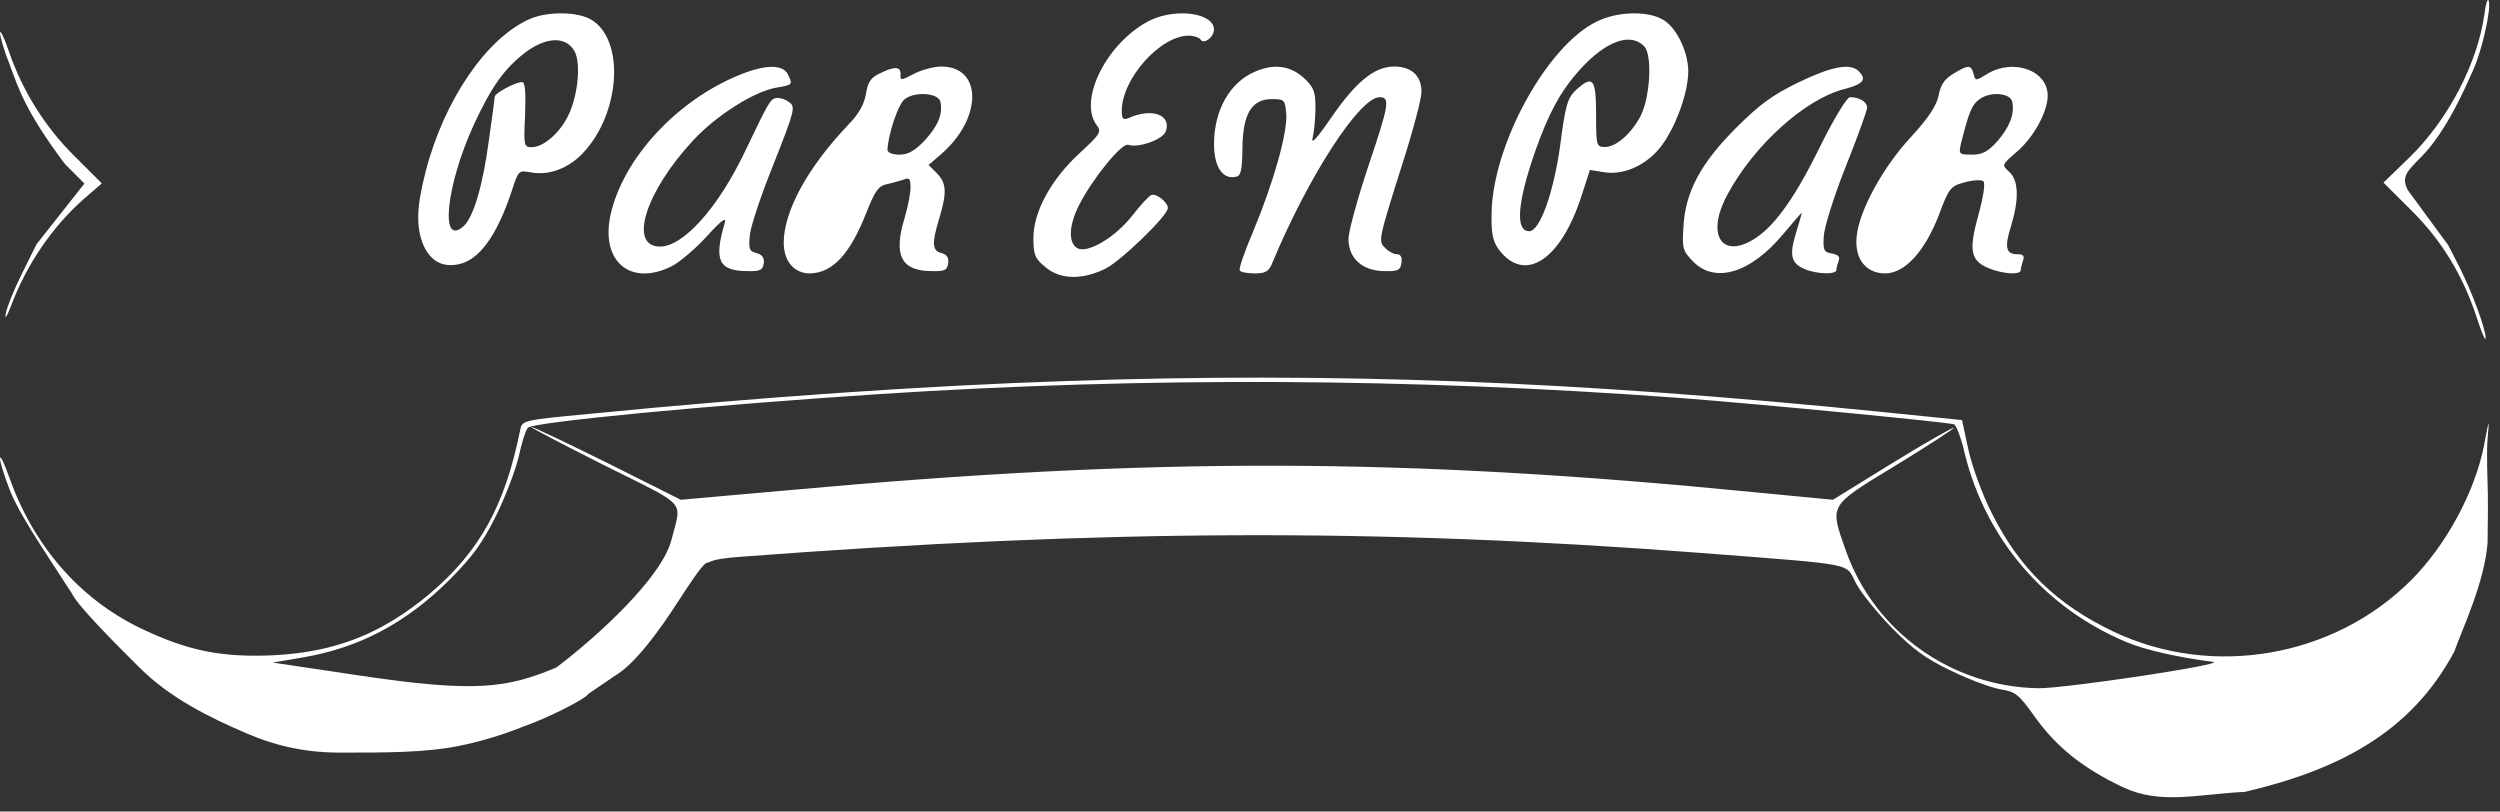 <svg width="191" height="62" viewBox="0 0 191 62" fill="none" xmlns="http://www.w3.org/2000/svg">
<rect x="0" y="0" width="191" height="62" fill="#333333" stroke="none"/>
<path d="M189.816 1.045C189.288 4.85 187.028 9.181 184.034 12.078L182.097 13.951L184.181 16.029C186.529 18.341 188.143 21.004 189.2 24.194C189.582 25.364 189.875 26.096 189.904 25.832C189.904 25.13 188.906 22.409 187.938 20.477L187.057 18.75L183.952 14.521C183.452 13.521 183.87 13.102 184.952 12.021C186.952 10.021 188.437 6.488 188.965 5.318C189.64 3.796 190.345 0.665 190.139 0.05C190.051 -0.155 189.904 0.284 189.816 1.045Z" fill="white"/>
<path d="M0 2.509C0 2.772 0.323 3.913 0.763 4.996C1.409 6.752 1.952 8.521 4.952 12.521C4.952 12.521 5.452 13.021 6.452 14.021L2.788 18.663L1.702 20.858C1.086 22.087 0.528 23.462 0.44 23.96C0.352 24.457 0.528 24.194 0.851 23.345C2.025 20.214 4.021 17.287 6.428 15.18L7.778 14.01L5.724 11.961C3.463 9.737 1.732 6.986 0.675 3.913C0.323 2.86 0 2.245 0 2.509Z" fill="white"/>
<path d="M40.5 1.442C37.184 2.876 33.925 7.646 32.517 13.119C31.812 15.84 31.783 17.333 32.34 18.708C32.869 19.908 33.749 20.435 34.982 20.201C36.596 19.908 37.976 18.006 39.121 14.523C39.62 13.002 39.62 13.002 40.588 13.177C41.938 13.411 43.377 12.884 44.492 11.743C47.398 8.729 47.779 3.052 45.167 1.501C44.14 0.886 41.85 0.857 40.5 1.442ZM43.905 3.929C44.404 4.895 44.14 7.412 43.377 8.904C42.702 10.221 41.498 11.246 40.618 11.246C40.031 11.246 40.001 11.129 40.119 8.758C40.177 7.002 40.119 6.271 39.884 6.271C39.385 6.271 37.8 7.119 37.8 7.383C37.8 7.5 37.594 8.963 37.36 10.66C36.89 14.172 36.186 16.572 35.422 17.274C33.573 18.942 34.072 14.172 36.215 9.49C37.565 6.593 38.534 5.246 40.119 4.017C41.762 2.788 43.259 2.759 43.905 3.929Z" fill="white"/>
<path d="M56.56 5.698C51.688 7.659 47.579 12.137 46.64 16.439C45.877 20.009 48.195 21.911 51.336 20.331C51.952 20.009 53.156 18.985 54.007 18.048C55.181 16.761 55.533 16.526 55.357 17.082C54.535 19.892 54.917 20.682 57.03 20.711C58.057 20.741 58.263 20.653 58.351 20.126C58.41 19.687 58.233 19.453 57.793 19.336C57.236 19.189 57.177 19.014 57.294 17.902C57.382 17.2 58.204 14.741 59.143 12.429C60.728 8.42 60.787 8.157 60.288 7.806C59.995 7.571 59.554 7.454 59.319 7.484C58.85 7.571 58.762 7.718 56.942 11.522C54.887 15.853 52.216 18.838 50.426 18.838C47.99 18.838 49.311 14.653 52.95 10.732C54.741 8.801 57.617 6.986 59.319 6.693C60.582 6.489 60.582 6.459 60.171 5.64C59.76 4.908 58.439 4.938 56.56 5.698Z" fill="white"/>
<path d="M67.274 5.581C66.511 5.933 66.305 6.254 66.158 7.191C66.012 7.981 65.601 8.742 64.779 9.561C61.697 12.81 59.877 16.146 59.877 18.546C59.877 19.95 60.67 20.887 61.873 20.887C63.605 20.858 64.955 19.424 66.217 16.175C66.863 14.566 67.127 14.185 67.773 14.068C68.184 13.98 68.771 13.805 69.064 13.717C69.475 13.541 69.563 13.659 69.563 14.332C69.563 14.8 69.358 15.824 69.123 16.614C68.242 19.482 68.829 20.682 71.119 20.711C72.175 20.741 72.352 20.653 72.44 20.126C72.498 19.687 72.352 19.453 71.941 19.336C71.207 19.16 71.177 18.604 71.764 16.673C72.352 14.712 72.322 13.98 71.559 13.22L70.943 12.605L71.823 11.844C75.052 9.122 75.111 5.084 71.911 5.084C71.354 5.084 70.385 5.347 69.827 5.64C68.888 6.137 68.771 6.167 68.8 5.757C68.859 5.084 68.389 5.025 67.274 5.581ZM71.853 7.806C72.029 8.742 71.677 9.591 70.649 10.732C69.886 11.522 69.387 11.815 68.712 11.815C68.184 11.815 67.802 11.668 67.802 11.434C67.861 10.235 68.624 7.952 69.123 7.571C69.945 6.957 71.735 7.103 71.853 7.806Z" fill="white"/>
<path d="M87.875 1.554C84.617 3.164 82.328 7.642 83.795 9.573C84.177 10.07 84.059 10.246 82.504 11.68C80.302 13.699 78.952 16.187 78.952 18.177C78.952 19.465 79.07 19.757 79.862 20.401C80.978 21.367 82.65 21.396 84.412 20.547C85.586 19.991 89.225 16.48 89.225 15.894C89.225 15.455 88.345 14.753 87.963 14.899C87.758 14.987 87.112 15.689 86.525 16.45C85.204 18.148 83.032 19.435 82.269 18.938C81.594 18.499 81.682 17.153 82.445 15.66C83.472 13.641 85.732 10.861 86.202 11.066C86.965 11.329 88.873 10.656 89.079 10.012C89.489 8.754 87.993 8.227 86.231 9.017C85.791 9.193 85.703 9.076 85.703 8.461C85.703 6.032 88.638 2.725 90.81 2.725C91.221 2.725 91.632 2.871 91.72 3.018C91.955 3.427 92.747 2.842 92.747 2.257C92.747 0.998 89.871 0.589 87.875 1.554Z" fill="white"/>
<path d="M95.833 5.494C93.925 6.342 92.751 8.449 92.751 11.025C92.751 12.722 93.397 13.717 94.394 13.512C94.805 13.454 94.894 13.073 94.923 11.317C94.952 8.683 95.627 7.571 97.183 7.571C98.122 7.571 98.181 7.63 98.269 8.683C98.386 10.088 97.3 13.951 95.745 17.668C95.099 19.189 94.629 20.536 94.717 20.653C94.776 20.799 95.304 20.887 95.862 20.887C96.684 20.887 96.948 20.741 97.212 20.067C99.971 13.454 103.875 7.425 105.401 7.425C106.223 7.425 106.135 7.981 104.491 12.839C103.699 15.239 103.024 17.697 103.024 18.253C103.024 19.745 104.081 20.682 105.724 20.711C106.81 20.741 106.986 20.653 107.074 20.067C107.133 19.658 107.016 19.424 106.722 19.424C106.487 19.424 106.076 19.219 105.842 18.955C105.284 18.429 105.284 18.399 107.162 12.459C107.955 10 108.601 7.542 108.601 7.015C108.601 5.786 107.838 5.084 106.517 5.084C105.02 5.084 103.611 6.225 101.732 8.947C100.588 10.615 100.118 11.112 100.294 10.498C100.412 10 100.5 8.976 100.5 8.186C100.5 6.957 100.353 6.635 99.56 5.903C98.504 4.996 97.3 4.85 95.833 5.494Z" fill="white"/>
<path d="M122.028 1.629C118.212 3.443 114.044 11.023 113.956 16.29C113.927 17.841 114.044 18.427 114.514 19.071C116.481 21.675 119.24 19.89 120.825 14.973L121.47 12.983L122.556 13.159C124.229 13.422 126.137 12.457 127.223 10.73C128.251 9.121 128.984 6.896 128.984 5.404C128.955 3.853 128.016 1.98 126.959 1.453C125.756 0.809 123.525 0.897 122.028 1.629ZM125.609 3.531C126.255 4.175 126.079 7.394 125.345 8.857C124.64 10.203 123.466 11.228 122.644 11.228C121.969 11.228 121.94 11.169 121.94 8.74C121.94 5.989 121.705 5.697 120.384 6.896C119.768 7.482 119.592 8.067 119.21 11.023C118.711 14.681 117.655 17.666 116.833 17.666C115.747 17.666 115.923 15.471 117.302 11.52C118.33 8.623 119.24 6.926 120.737 5.287C122.674 3.151 124.552 2.448 125.609 3.531Z" fill="white"/>
<path d="M137.365 6.313C135.428 7.249 134.401 8.01 132.669 9.737C129.939 12.459 128.765 14.653 128.618 17.287C128.501 19.014 128.56 19.16 129.382 20.009C131.055 21.677 133.755 20.858 136.22 17.902C137.013 16.965 137.659 16.204 137.659 16.263C137.659 16.321 137.453 16.994 137.218 17.785C136.69 19.511 136.837 20.097 137.835 20.536C138.715 20.945 140.3 21.004 140.3 20.623C140.3 20.477 140.388 20.155 140.476 19.921C140.594 19.599 140.418 19.453 139.948 19.365C139.361 19.277 139.273 19.131 139.332 18.077C139.361 17.404 140.095 15.034 141.005 12.751C141.915 10.469 142.648 8.449 142.648 8.215C142.648 7.776 142.061 7.425 141.328 7.425C141.122 7.425 140.124 9.035 139.156 10.995C137.248 14.917 135.692 17.141 134.166 18.165C131.583 19.892 130.291 17.989 131.965 14.887C133.96 11.142 137.894 7.571 140.887 6.81C142.355 6.43 142.648 6.079 142.003 5.435C141.357 4.791 139.889 5.084 137.365 6.313Z" fill="white"/>
<path d="M149.223 5.64C148.548 6.05 148.255 6.489 148.108 7.308C147.932 8.098 147.345 9.005 145.995 10.469C143.852 12.78 142.061 16.058 141.856 18.019C141.651 19.745 142.531 20.887 144.028 20.887C145.525 20.887 147.051 19.219 148.137 16.409C148.9 14.361 149.018 14.214 150.133 13.922C150.779 13.746 151.425 13.717 151.542 13.863C151.689 13.98 151.513 15.122 151.16 16.38C150.397 19.131 150.544 19.892 151.894 20.477C153.039 20.945 154.389 21.033 154.389 20.623C154.389 20.477 154.477 20.155 154.565 19.892C154.683 19.541 154.565 19.424 154.125 19.424C153.244 19.424 153.127 18.897 153.655 17.229C154.272 15.18 154.213 13.775 153.509 13.132C152.922 12.605 152.922 12.605 154.066 11.61C155.358 10.527 156.444 8.537 156.444 7.308C156.444 5.377 153.831 4.44 151.836 5.64C150.926 6.196 150.926 6.196 150.779 5.64C150.603 4.938 150.368 4.938 149.223 5.64ZM153.743 7.806C153.919 8.713 153.538 9.708 152.599 10.79C151.894 11.581 151.454 11.815 150.661 11.815C149.693 11.815 149.634 11.786 149.81 10.995C150.427 8.537 150.661 7.981 151.248 7.571C152.1 6.957 153.626 7.103 153.743 7.806Z" fill="white"/>
<path d="M81.509 29.11C70.796 29.461 57.999 30.339 44.967 31.627C39.918 32.095 39.889 32.124 39.742 32.856C38.568 38.65 36.66 42.104 32.844 45.352C29.175 48.425 25.624 49.83 20.84 50.064C16.877 50.239 14.294 49.712 10.655 47.957C6.046 45.703 2.554 41.694 0.704 36.456C0.323 35.373 0 34.729 0 35.022C0 35.314 0.352 36.426 0.763 37.48C1.468 39.236 3 41.5 5.5 45.352C6 46.389 9.155 49.5 10.655 51C12.95 53.296 15.941 54.796 18.929 56.067C20.74 56.838 22.984 57.5 26 57.5C29.5 57.5 32.5 57.5 35 57C36.663 56.667 38.292 56.183 39.867 55.553L40 55.5C41.5 55 44.673 53.468 44.967 53C45.055 52.854 43.204 50.707 42.5 51C38.714 52.58 36.337 52.932 27.502 51.615L20.84 50.62L23.07 50.239C27.444 49.508 31.025 47.605 34.371 44.269C36.132 42.484 36.865 41.489 37.952 39.294C38.685 37.773 39.449 35.753 39.654 34.788C39.859 33.822 40.153 32.885 40.329 32.681C40.74 32.242 54.271 30.954 67.215 30.105C87.702 28.788 107.544 28.876 128.266 30.398C134.43 30.866 148.695 32.242 149.282 32.417C149.458 32.476 149.84 33.471 150.104 34.641C151.718 41.197 156.238 46.464 162.49 49.069C163.899 49.654 166.453 50.239 169.065 50.561C170.356 50.708 157.794 52.61 155.71 52.581C149.106 52.463 143.236 48.279 141.034 42.104C139.772 38.504 139.655 38.709 144.85 35.548C147.345 34.027 149.341 32.71 149.282 32.681C149.223 32.622 147.11 33.822 144.586 35.373L140.036 38.182L133.931 37.597C107.162 34.963 88.26 34.905 60.259 37.451L52.011 38.182L46.405 35.373C43.323 33.851 40.711 32.593 40.593 32.622C40.446 32.622 42.971 33.939 46.17 35.548C52.657 38.797 52.07 38.153 51.306 41.226C50.573 44.123 45.641 48.63 42.5 51L43.733 52L44.967 53L47 51.615C48.526 50.737 50.485 48.019 51.776 46C52.51 44.888 53.648 43.088 54 43C54.352 42.941 54.242 42.718 56.502 42.543C84.415 40.436 105.137 40.348 130.027 42.25C142.091 43.187 140.946 42.982 141.797 44.562C142.179 45.294 143.441 46.845 144.556 47.986C146.141 49.596 147.169 50.356 149.106 51.264C150.485 51.937 152.158 52.551 152.863 52.668C153.978 52.844 154.242 53.049 155.446 54.746C157.119 57.087 159.144 58.697 162.167 60.131C165.073 61.506 167.831 60.676 171.5 60.5C178.616 58.832 184.181 56 187.498 49.8C188.173 47.927 189.787 44.562 190.051 41.5C190.11 37.754 190.051 37 190.051 37C190.051 37 189.963 34.466 190.051 33.529C190.198 31.92 190.169 31.949 189.787 33.997C189.083 37.597 186.881 41.665 184.181 44.357C178.281 50.239 169.036 51.82 161.522 48.279C157.148 46.201 154.301 43.45 152.188 39.236C151.454 37.802 150.691 35.695 150.397 34.407L149.898 32.095L143.558 31.451C120.283 29.11 101.732 28.408 81.509 29.11Z" fill="white"/>
</svg>
